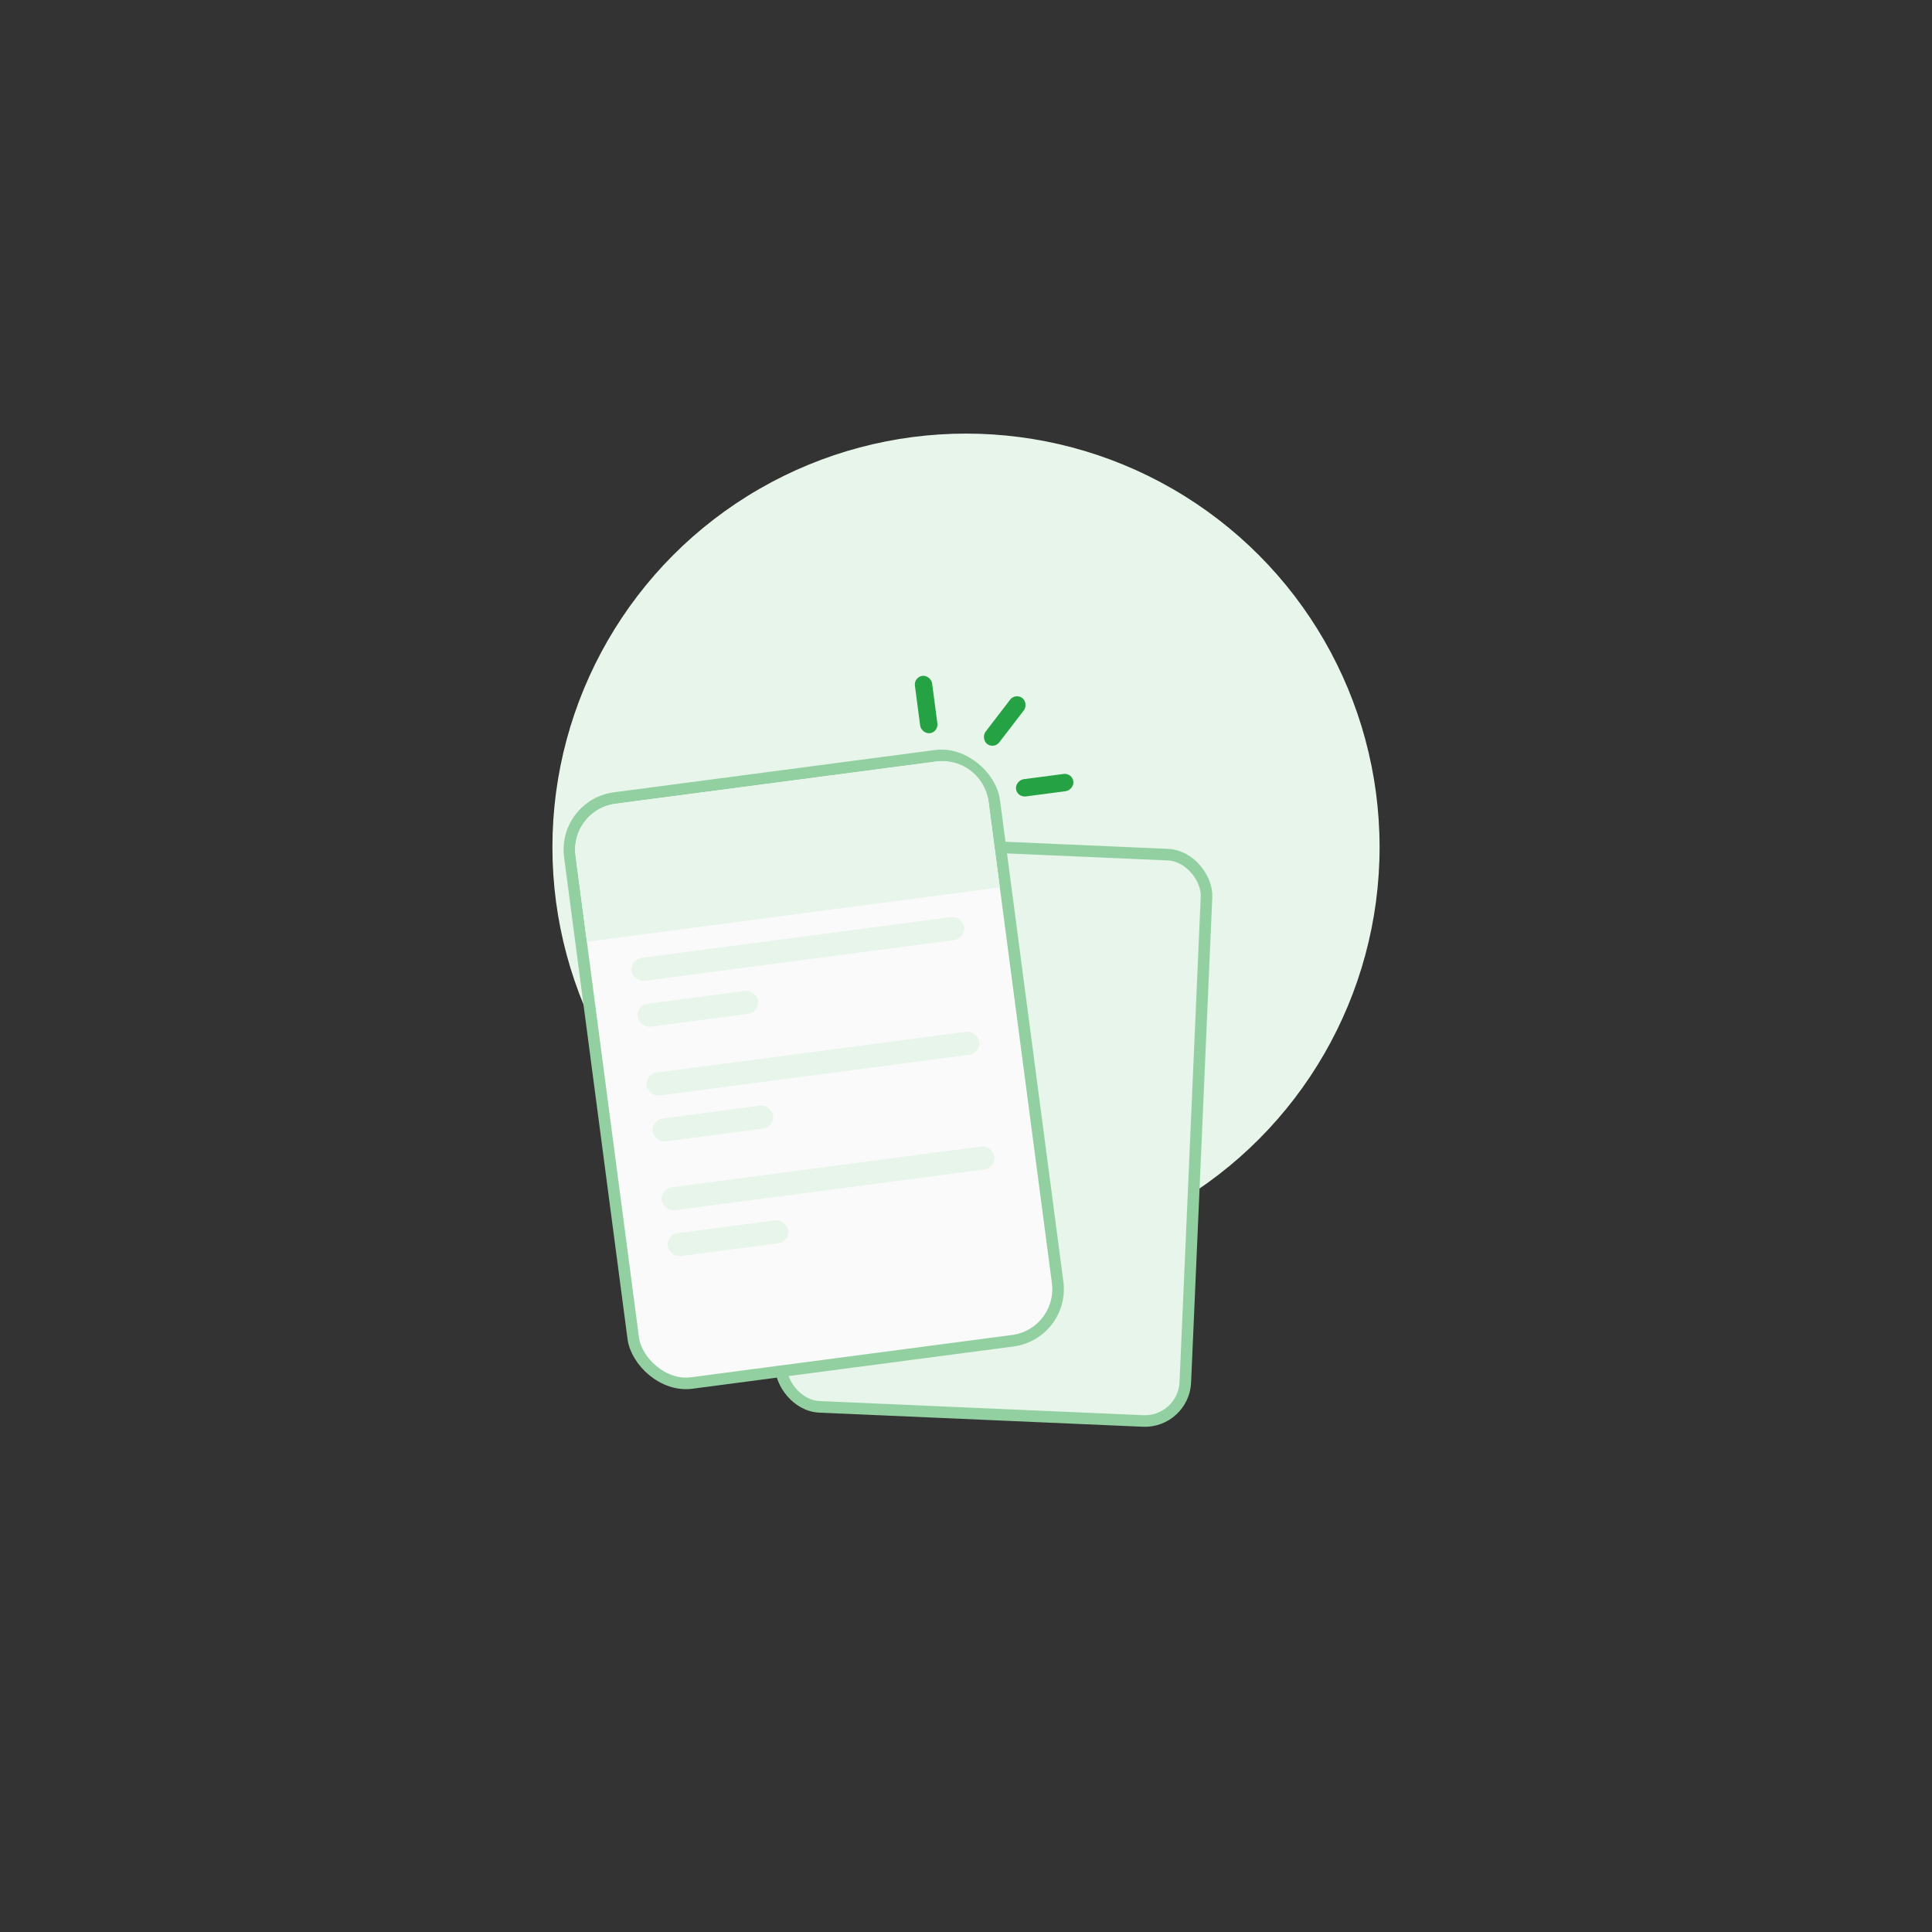 <svg width="334" height="334" viewBox="0 0 334 334" fill="none" xmlns="http://www.w3.org/2000/svg">
<rect x="0" y="0" width="334" height="334" fill="#333333" stroke="none"/>
<circle cx="167" cy="146.458" r="71.5" fill="#E7F5EA"/>
<rect x="138.951" y="145.001" width="70" height="98" rx="7" transform="rotate(2.5 138.951 145.001)" fill="#E7F5EA" stroke="#92D0A1" stroke-width="2"/>
<rect x="97.336" y="139.139" width="74" height="102" rx="9" transform="rotate(-7.5 97.336 139.139)" fill="#FAFAFA" stroke="#92D0A1" stroke-width="2"/>
<path d="M99.502 147.932C98.925 143.551 102.009 139.533 106.39 138.956L161.91 131.646C166.291 131.07 170.31 134.153 170.886 138.534L172.844 153.405L101.46 162.803L99.502 147.932Z" fill="#E7F5EA"/>
<rect x="185.366" y="133.602" width="3" height="10" rx="1.5" transform="rotate(82.5 185.366 133.602)" fill="#25A244"/>
<rect x="157.969" y="117.036" width="3" height="10" rx="1.5" transform="rotate(-7.5 157.969 117.036)" fill="#25A244"/>
<rect x="175.547" y="119.765" width="3" height="10" rx="1.5" transform="rotate(37.5 175.547 119.765)" fill="#25A244"/>
<rect x="108.922" y="165.855" width="58" height="4" rx="2" transform="rotate(-7.5 108.922 165.855)" fill="#E7F5EA"/>
<rect x="111.533" y="185.684" width="58" height="4" rx="2" transform="rotate(-7.5 111.533 185.684)" fill="#E7F5EA"/>
<rect x="114.143" y="205.513" width="58" height="4" rx="2" transform="rotate(-7.5 114.143 205.513)" fill="#E7F5EA"/>
<rect x="109.966" y="173.787" width="21" height="4" rx="2" transform="rotate(-7.5 109.966 173.787)" fill="#E7F5EA"/>
<rect x="112.577" y="193.616" width="21" height="4" rx="2" transform="rotate(-7.5 112.577 193.616)" fill="#E7F5EA"/>
<rect x="115.188" y="213.445" width="21" height="4" rx="2" transform="rotate(-7.5 115.188 213.445)" fill="#E7F5EA"/>
</svg>
